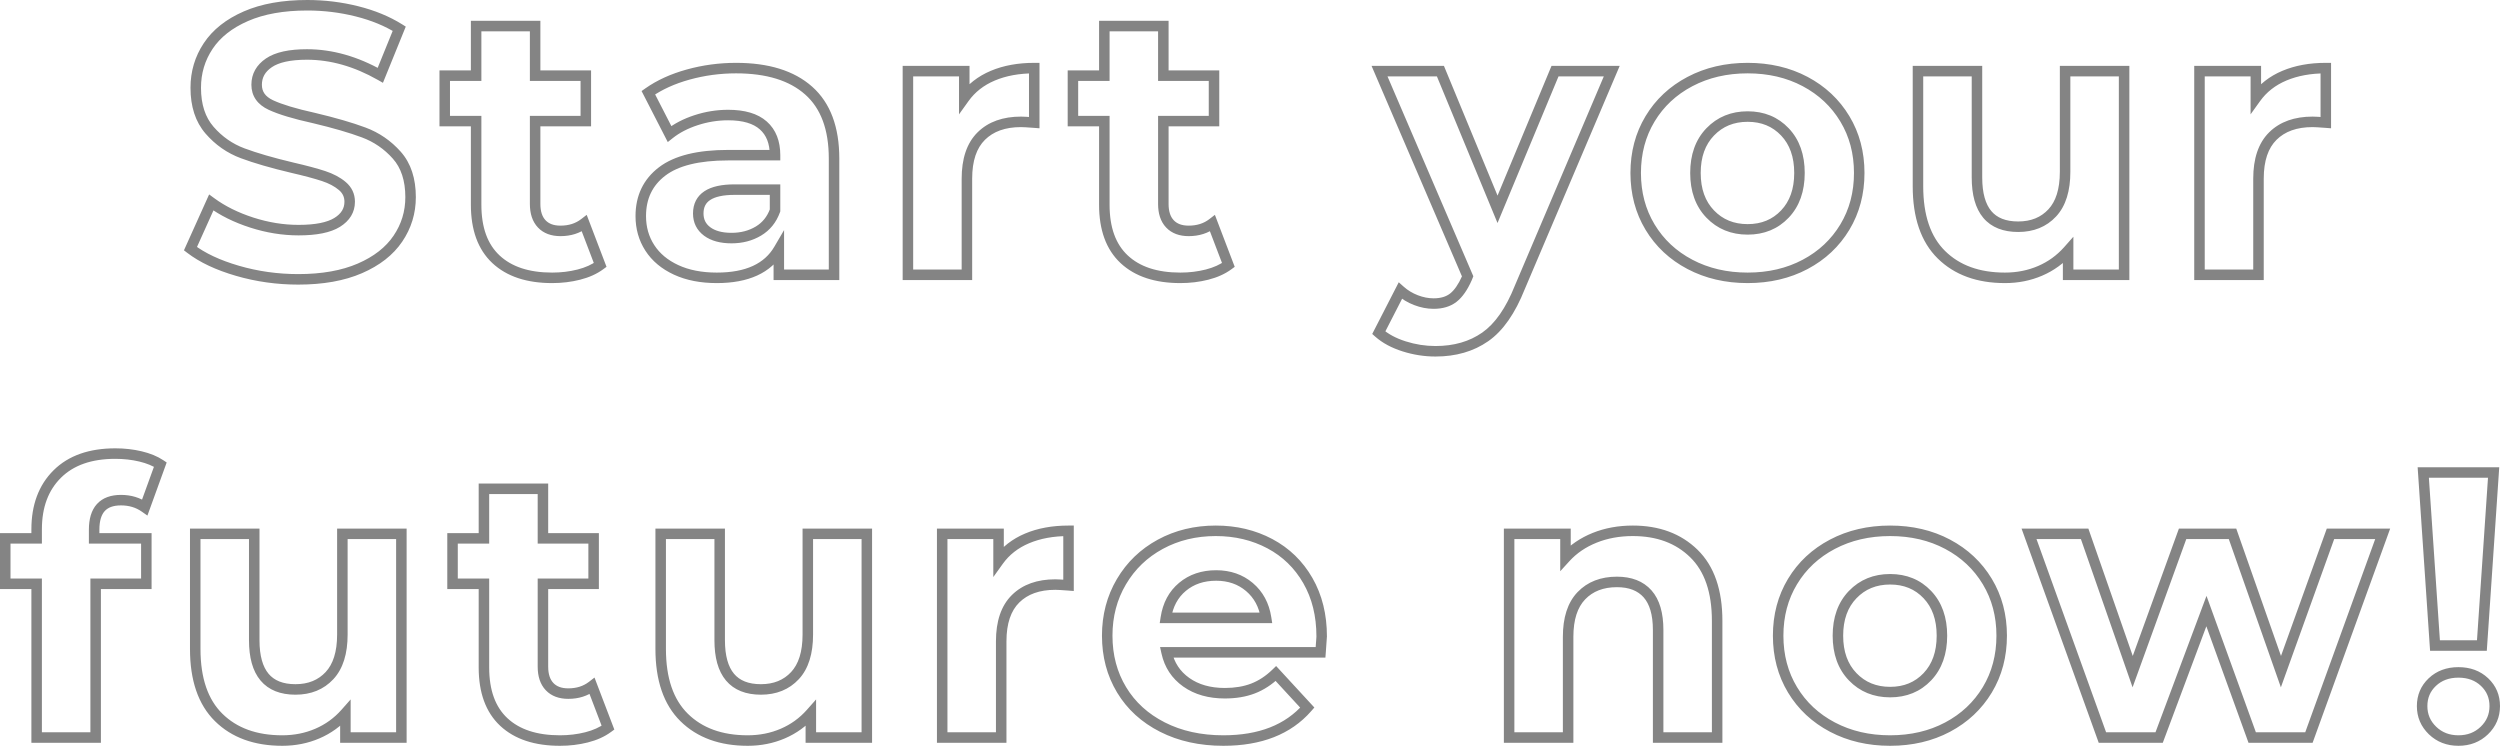 <svg width="476" height="142" viewBox="0 0 476 142" fill="none" xmlns="http://www.w3.org/2000/svg">
<path opacity="0.6" d="M36.262 47.349L35.35 46.938L35.025 47.661L35.654 48.143L36.262 47.349ZM40.223 38.555L40.815 37.749L39.819 37.018L39.311 38.144L40.223 38.555ZM55.635 31.923L55.403 32.896L55.41 32.898L55.635 31.923ZM46.2 29.184L46.55 28.247L46.55 28.247L46.2 29.184ZM39.899 24.787L39.144 25.443L39.144 25.443L39.899 24.787ZM39.647 8.749L40.479 9.303L40.479 9.303L39.647 8.749ZM46.813 3.09L46.413 2.174L46.413 2.174L46.813 3.09ZM67.949 2.153L67.707 3.123L67.707 3.123L67.949 2.153ZM76.015 5.469L76.942 5.845L77.258 5.067L76.546 4.621L76.015 5.469ZM72.414 14.335L71.921 15.205L72.912 15.768L73.341 14.711L72.414 14.335ZM51.206 11.957L51.767 12.784L51.767 12.784L51.206 11.957ZM59.812 22.48L60.043 21.508L60.035 21.506L60.027 21.504L59.812 22.48ZM69.246 25.22L68.896 26.157L68.896 26.157L69.246 25.22ZM68.525 51.097L68.923 52.015L68.923 52.015L68.525 51.097ZM114.276 50.449L114.871 51.253L115.481 50.801L115.211 50.092L114.276 50.449ZM94.436 49.367L93.753 50.098L93.753 50.098L94.436 49.367ZM90.655 23.057H91.655V22.057H90.655V23.057ZM84.678 23.057H83.678V24.057H84.678V23.057ZM84.678 14.408V13.408H83.678V14.408H84.678ZM90.655 14.408V15.408H91.655V14.408H90.655ZM90.655 4.965V3.965H89.655V4.965H90.655ZM101.889 4.965H102.889V3.965H101.889V4.965ZM101.889 14.408H100.889V15.408H101.889V14.408ZM111.54 14.408H112.54V13.408H111.54V14.408ZM111.54 23.057V24.057H112.54V23.057H111.54ZM101.889 23.057V22.057H100.889V23.057H101.889ZM111.252 42.52L112.186 42.163L111.707 40.907L110.642 41.727L111.252 42.52ZM153.978 17.255L154.642 16.507L154.642 16.507L153.978 17.255ZM158.803 52.323V53.323H159.803V52.323H158.803ZM148.288 52.323H147.288V53.323H148.288V52.323ZM148.288 47.493H149.288V43.81L147.426 46.988L148.288 47.493ZM126.071 32.644L126.677 33.44L126.677 33.44L126.071 32.644ZM147.568 29.545V30.545H148.568V29.545H147.568ZM127.476 25.508L126.586 25.965L127.143 27.049L128.098 26.291L127.476 25.508ZM123.443 17.651L122.867 16.834L122.156 17.335L122.553 18.108L123.443 17.651ZM131.041 14.191L131.307 15.155L131.307 15.155L131.041 14.191ZM144.4 43.997L143.887 43.139L143.887 43.139L144.4 43.997ZM147.568 40.069L148.509 40.408L148.568 40.243V40.069H147.568ZM147.568 36.104H148.568V35.104H147.568V36.104ZM134.641 44.069L134.044 44.871L134.044 44.871L134.641 44.069ZM189.034 14.408L188.646 13.486L188.646 13.486L189.034 14.408ZM196.92 12.966H197.92V11.966H196.92V12.966ZM196.92 23.346L196.843 24.343L197.92 24.426V23.346H196.92ZM184.101 52.323V53.323H185.101V52.323H184.101ZM172.867 52.323H171.867V53.323H172.867V52.323ZM172.867 13.543V12.543H171.867V13.543H172.867ZM183.597 13.543H184.597V12.543H183.597V13.543ZM183.597 18.66H182.597V21.77L184.409 19.243L183.597 18.66ZM233.885 50.449L234.48 51.253L235.09 50.801L234.819 50.092L233.885 50.449ZM214.044 49.367L213.362 50.098L213.362 50.098L214.044 49.367ZM210.263 23.057H211.263V22.057H210.263V23.057ZM204.286 23.057H203.286V24.057H204.286V23.057ZM204.286 14.408V13.408H203.286V14.408H204.286ZM210.263 14.408V15.408H211.263V14.408H210.263ZM210.263 4.965V3.965H209.263V4.965H210.263ZM221.498 4.965H222.498V3.965H221.498V4.965ZM221.498 14.408H220.498V15.408H221.498V14.408ZM231.148 14.408H232.148V13.408H231.148V14.408ZM231.148 23.057V24.057H232.148V23.057H231.148ZM221.498 23.057V22.057H220.498V23.057H221.498ZM230.86 42.52L231.794 42.163L231.315 40.907L230.25 41.727L230.86 42.52ZM306.878 13.543L307.799 13.934L308.39 12.543H306.878V13.543ZM289.378 54.702L288.458 54.31L288.453 54.321L288.449 54.332L289.378 54.702ZM267.341 65.946L267.039 66.9L267.039 66.9L267.341 65.946ZM262.516 63.351L261.627 62.895L261.272 63.586L261.853 64.1L262.516 63.351ZM266.621 55.35L267.286 54.603L266.321 53.745L265.732 54.894L266.621 55.35ZM279.296 52.971L280.21 53.377L280.218 53.36L280.225 53.343L279.296 52.971ZM279.44 52.611L280.369 52.982L280.523 52.597L280.359 52.217L279.44 52.611ZM262.66 13.543V12.543H261.143L261.742 13.937L262.66 13.543ZM274.255 13.543L275.179 13.161L274.924 12.543H274.255V13.543ZM285.129 39.852L284.205 40.234L285.126 42.463L286.053 40.237L285.129 39.852ZM296.076 13.543V12.543H295.409L295.153 13.158L296.076 13.543ZM314.172 43.24L315.029 42.724L314.172 43.24ZM314.172 22.625L315.029 23.141L314.172 22.625ZM343.699 15.525L344.168 14.641L344.168 14.641L343.699 15.525ZM343.699 50.34L344.168 51.224L344.168 51.224L343.699 50.34ZM339.846 40.754L340.571 41.442L340.571 41.442L339.846 40.754ZM339.846 25.112L340.571 24.423L340.571 24.423L339.846 25.112ZM325.623 25.112L326.344 25.805L326.344 25.805L325.623 25.112ZM325.623 40.754L326.344 40.06L326.344 40.06L325.623 40.754ZM404.429 13.543H405.429V12.543H404.429V13.543ZM404.429 52.323V53.323H405.429V52.323H404.429ZM393.771 52.323H392.771V53.323H393.771V52.323ZM393.771 47.709H394.771V45.071L393.022 47.047L393.771 47.709ZM369.645 48.502L368.944 49.215L368.944 49.215L369.645 48.502ZM365.18 13.543V12.543H364.18V13.543H365.18ZM376.415 13.543H377.415V12.543H376.415V13.543ZM393.195 13.543V12.543H392.195V13.543H393.195ZM434.949 14.408L434.56 13.486L434.56 13.486L434.949 14.408ZM442.834 12.966H443.834V11.966H442.834V12.966ZM442.834 23.346L442.758 24.343L443.834 24.426V23.346H442.834ZM430.016 52.323V53.323H431.016V52.323H430.016ZM418.781 52.323H417.781V53.323H418.781V52.323ZM418.781 13.543V12.543H417.781V13.543H418.781ZM429.511 13.543H430.511V12.543H429.511V13.543ZM429.511 18.66H428.511V21.77L430.324 19.243L429.511 18.66ZM17.924 102.508H16.924V103.508H17.924V102.508ZM27.862 102.508H28.862V101.508H27.862V102.508ZM27.862 111.158V112.158H28.862V111.158H27.862ZM18.212 111.158V110.158H17.212V111.158H18.212ZM18.212 140.424V141.424H19.212V140.424H18.212ZM6.977 140.424H5.977V141.424H6.977V140.424ZM6.977 111.158H7.977V110.158H6.977V111.158ZM1 111.158H0V112.158H1V111.158ZM1 102.508V101.508H0V102.508H1ZM6.977 102.508V103.508H7.977V102.508H6.977ZM10.902 90.254L11.606 90.964L11.606 90.964L10.902 90.254ZM26.746 86.902L26.514 87.875L26.514 87.875L26.746 86.902ZM30.527 88.452L31.467 88.793L31.734 88.056L31.082 87.62L30.527 88.452ZM27.574 96.597L26.998 97.415L28.068 98.169L28.514 96.938L27.574 96.597ZM76.421 101.643H77.421V100.643H76.421V101.643ZM76.421 140.423V141.423H77.421V140.423H76.421ZM65.763 140.423H64.763V141.423H65.763V140.423ZM65.763 135.81H66.763V133.171L65.014 135.147L65.763 135.81ZM41.638 136.603L40.936 137.316L40.936 137.316L41.638 136.603ZM37.173 101.643V100.643H36.173V101.643H37.173ZM48.407 101.643H49.407V100.643H48.407V101.643ZM65.187 101.643V100.643H64.187V101.643H65.187ZM115.763 138.549L116.358 139.353L116.968 138.902L116.697 138.193L115.763 138.549ZM95.922 137.468L95.24 138.199L95.24 138.199L95.922 137.468ZM92.141 111.158H93.141V110.158H92.141V111.158ZM86.164 111.158H85.164V112.158H86.164V111.158ZM86.164 102.508V101.508H85.164V102.508H86.164ZM92.141 102.508V103.508H93.141V102.508H92.141ZM92.141 93.065V92.065H91.141V93.065H92.141ZM103.376 93.065H104.376V92.065H103.376V93.065ZM103.376 102.508H102.376V103.508H103.376V102.508ZM113.026 102.508H114.026V101.508H113.026V102.508ZM113.026 111.158V112.158H114.026V111.158H113.026ZM103.376 111.158V110.158H102.376V111.158H103.376ZM112.738 130.62L113.672 130.264L113.193 129.008L112.128 129.828L112.738 130.62ZM165.043 101.643H166.043V100.643H165.043V101.643ZM165.043 140.423V141.423H166.043V140.423H165.043ZM154.384 140.423H153.384V141.423H154.384V140.423ZM154.384 135.81H155.384V133.171L153.635 135.147L154.384 135.81ZM130.259 136.603L129.557 137.316L129.557 137.316L130.259 136.603ZM125.794 101.643V100.643H124.794V101.643H125.794ZM137.028 101.643H138.028V100.643H137.028V101.643ZM153.808 101.643V100.643H152.808V101.643H153.808ZM195.562 102.508L195.174 101.587L195.174 101.587L195.562 102.508ZM203.448 101.066H204.448V100.066H203.448V101.066ZM203.448 111.446L203.371 112.443L204.448 112.526V111.446H203.448ZM190.629 140.423V141.423H191.629V140.423H190.629ZM179.394 140.423H178.394V141.423H179.394V140.423ZM179.394 101.643V100.643H178.394V101.643H179.394ZM190.125 101.643H191.125V100.643H190.125V101.643ZM190.125 106.761H189.125V109.871L190.937 107.344L190.125 106.761ZM251.431 124.205V125.205H252.357L252.428 124.281L251.431 124.205ZM222.12 124.205V123.205H220.877L221.144 124.42L222.12 124.205ZM242.933 128.241L243.669 127.564L242.975 126.811L242.239 127.522L242.933 128.241ZM248.91 134.729L249.664 135.386L250.254 134.711L249.646 134.051L248.91 134.729ZM213.551 131.341L214.407 130.825L213.551 131.341ZM213.515 110.761L214.376 111.27L213.515 110.761ZM241.781 103.517L241.311 104.4L241.311 104.4L241.781 103.517ZM249.018 110.545L249.886 110.047L249.886 110.047L249.018 110.545ZM225.145 111.735L225.786 112.503L225.786 112.503L225.145 111.735ZM221.976 117.645L220.988 117.494L220.811 118.645H221.976V117.645ZM241.061 117.645V118.645H242.23L242.049 117.491L241.061 117.645ZM237.892 111.771L238.539 111.008L238.539 111.008L237.892 111.771ZM322.516 105.391L321.817 106.107L321.817 106.107L322.516 105.391ZM326.945 140.423V141.423H327.945V140.423H326.945ZM315.711 140.423H314.711V141.423H315.711V140.423ZM298.571 140.423V141.423H299.571V140.423H298.571ZM287.336 140.423H286.336V141.423H287.336V140.423ZM287.336 101.643V100.643H286.336V101.643H287.336ZM298.067 101.643H299.067V100.643H298.067V101.643ZM298.067 106.184H297.067V108.767L298.806 106.858L298.067 106.184ZM303.612 102.4L303.985 103.328L303.985 103.328L303.612 102.4ZM341.297 131.341L342.153 130.825L341.297 131.341ZM341.297 110.725L342.153 111.242L341.297 110.725ZM370.823 103.625L371.292 102.742L371.292 102.742L370.823 103.625ZM370.823 138.441L371.292 139.325L371.292 139.325L370.823 138.441ZM366.971 128.854L367.696 129.543L367.696 129.543L366.971 128.854ZM366.971 113.212L367.696 112.524L367.696 112.524L366.971 113.212ZM352.747 113.212L353.468 113.906L353.468 113.906L352.747 113.212ZM352.747 128.854L353.468 128.161L353.468 128.161L352.747 128.854ZM453.663 101.643L454.603 101.984L455.088 100.643H453.663V101.643ZM439.619 140.423V141.423H440.321L440.56 140.764L439.619 140.423ZM428.817 140.423L427.877 140.764L428.115 141.423H428.817V140.423ZM420.103 116.348L421.043 116.008L420.118 113.452L419.166 115.998L420.103 116.348ZM411.101 140.423V141.423H411.795L412.038 140.774L411.101 140.423ZM400.299 140.423L399.358 140.762L399.596 141.423H400.299V140.423ZM386.328 101.643V100.643H384.904L385.387 101.982L386.328 101.643ZM396.914 101.643L397.858 101.314L397.624 100.643H396.914V101.643ZM406.06 127.881L405.116 128.21L406.042 130.867L407 128.222L406.06 127.881ZM415.566 101.643V100.643H414.865L414.626 101.302L415.566 101.643ZM425.072 101.643L426.016 101.312L425.781 100.643H425.072V101.643ZM434.29 127.881L433.347 128.213L434.279 130.867L435.231 128.219L434.29 127.881ZM443.724 101.643V100.643H443.021L442.783 101.305L443.724 101.643ZM461.389 89.966V88.966H460.319L460.391 90.033L461.389 89.966ZM474.784 89.966L475.782 90.033L475.854 88.966H474.784V89.966ZM472.551 122.907V123.907H473.486L473.549 122.975L472.551 122.907ZM463.621 122.907L462.624 122.975L462.687 123.907H463.621V122.907ZM463.117 129.863L463.804 130.59L463.804 130.59L463.117 129.863ZM473.056 129.863L472.369 130.59L472.369 130.59L473.056 129.863ZM45.507 50.605C41.865 49.547 39 48.188 36.871 46.555L35.654 48.143C38.037 49.97 41.15 51.422 44.949 52.526L45.507 50.605ZM37.174 47.76L41.135 38.966L39.311 38.144L35.35 46.938L37.174 47.76ZM39.631 39.361C41.891 41.02 44.559 42.338 47.622 43.327L48.236 41.424C45.345 40.49 42.876 39.262 40.815 37.749L39.631 39.361ZM47.622 43.327C50.692 44.318 53.773 44.817 56.859 44.817V42.817C53.992 42.817 51.119 42.354 48.236 41.424L47.622 43.327ZM56.859 44.817C60.233 44.817 62.909 44.322 64.733 43.188L63.676 41.49C62.331 42.327 60.111 42.817 56.859 42.817V44.817ZM64.733 43.188C66.561 42.051 67.581 40.444 67.581 38.411H65.581C65.581 39.645 65.016 40.657 63.676 41.49L64.733 43.188ZM67.581 38.411C67.581 36.908 66.978 35.635 65.823 34.656L64.53 36.182C65.248 36.79 65.581 37.511 65.581 38.411H67.581ZM65.823 34.656C64.767 33.762 63.444 33.07 61.888 32.559L61.264 34.459C62.636 34.91 63.714 35.491 64.53 36.182L65.823 34.656ZM61.888 32.559C60.382 32.065 58.369 31.529 55.86 30.949L55.41 32.898C57.893 33.471 59.841 33.992 61.264 34.459L61.888 32.559ZM55.866 30.951C52.047 30.043 48.946 29.141 46.55 28.247L45.851 30.121C48.352 31.054 51.54 31.978 55.403 32.896L55.866 30.951ZM46.55 28.247C44.262 27.394 42.3 26.027 40.654 24.132L39.144 25.443C41.003 27.584 43.242 29.148 45.851 30.121L46.55 28.247ZM40.654 24.132C39.097 22.338 38.27 19.901 38.27 16.714H36.27C36.27 20.254 37.196 23.199 39.144 25.443L40.654 24.132ZM38.27 16.714C38.27 13.975 39.007 11.513 40.479 9.303L38.815 8.195C37.118 10.742 36.27 13.591 36.27 16.714H38.27ZM40.479 9.303C41.936 7.116 44.157 5.341 47.213 4.007L46.413 2.174C43.083 3.627 40.527 5.624 38.815 8.195L40.479 9.303ZM47.213 4.007C50.245 2.683 54.002 2 58.515 2V0C53.811 0 49.765 0.711 46.413 2.174L47.213 4.007ZM58.515 2C61.651 2 64.715 2.375 67.707 3.123L68.192 1.183C65.039 0.394 61.812 0 58.515 0V2ZM67.707 3.123C70.694 3.871 73.282 4.939 75.485 6.317L76.546 4.621C74.139 3.116 71.35 1.973 68.192 1.183L67.707 3.123ZM75.089 5.093L71.488 13.959L73.341 14.711L76.942 5.845L75.089 5.093ZM72.908 13.466C68.123 10.75 63.298 9.371 58.443 9.371V11.371C62.903 11.371 67.391 12.634 71.921 15.205L72.908 13.466ZM58.443 9.371C55.108 9.371 52.453 9.904 50.645 11.129L51.767 12.784C53.079 11.895 55.249 11.371 58.443 11.371V9.371ZM50.645 11.129C48.839 12.352 47.865 14.042 47.865 16.137H49.865C49.865 14.773 50.452 13.675 51.767 12.784L50.645 11.129ZM47.865 16.137C47.865 17.186 48.141 18.145 48.721 18.973C49.295 19.792 50.125 20.424 51.142 20.9L51.989 19.088C51.206 18.722 50.685 18.291 50.359 17.825C50.039 17.368 49.865 16.819 49.865 16.137H47.865ZM51.142 20.9C53.044 21.788 55.879 22.636 59.596 23.457L60.027 21.504C56.35 20.692 53.688 19.881 51.989 19.088L51.142 20.9ZM59.58 23.453C63.399 24.361 66.5 25.263 68.896 26.157L69.595 24.283C67.094 23.35 63.906 22.426 60.043 21.508L59.58 23.453ZM68.896 26.157C71.191 27.012 73.155 28.36 74.8 30.209L76.294 28.88C74.434 26.789 72.198 25.253 69.595 24.283L68.896 26.157ZM74.8 30.209C76.348 31.95 77.176 34.357 77.176 37.546H79.176C79.176 34.007 78.251 31.079 76.294 28.88L74.8 30.209ZM77.176 37.546C77.176 40.23 76.431 42.666 74.935 44.879L76.591 45.999C78.312 43.454 79.176 40.628 79.176 37.546H77.176ZM74.935 44.879C73.454 47.068 71.209 48.845 68.128 50.18L68.923 52.015C72.276 50.562 74.855 48.567 76.591 45.999L74.935 44.879ZM68.128 50.18C65.07 51.505 61.3 52.188 56.787 52.188V54.188C61.492 54.188 65.548 53.477 68.923 52.015L68.128 50.18ZM56.787 52.188C52.894 52.188 49.135 51.66 45.507 50.605L44.949 52.526C48.763 53.634 52.71 54.188 56.787 54.188V52.188ZM113.682 49.645C112.701 50.37 111.469 50.934 109.961 51.318L110.453 53.256C112.162 52.822 113.643 52.161 114.871 51.253L113.682 49.645ZM109.961 51.318C108.439 51.704 106.829 51.9 105.13 51.9V53.9C106.984 53.9 108.759 53.686 110.453 53.256L109.961 51.318ZM105.13 51.9C100.688 51.9 97.399 50.767 95.118 48.637L93.753 50.098C96.514 52.677 100.355 53.9 105.13 53.9V51.9ZM95.118 48.637C92.86 46.527 91.655 43.37 91.655 38.988H89.655C89.655 43.736 90.971 47.499 93.753 50.098L95.118 48.637ZM91.655 38.988V23.057H89.655V38.988H91.655ZM90.655 22.057H84.678V24.057H90.655V22.057ZM85.678 23.057V14.408H83.678V23.057H85.678ZM84.678 15.408H90.655V13.408H84.678V15.408ZM91.655 14.408V4.965H89.655V14.408H91.655ZM90.655 5.965H101.889V3.965H90.655V5.965ZM100.889 4.965V14.408H102.889V4.965H100.889ZM101.889 15.408H111.54V13.408H101.889V15.408ZM110.54 14.408V23.057H112.54V14.408H110.54ZM111.54 22.057H101.889V24.057H111.54V22.057ZM100.889 23.057V38.843H102.889V23.057H100.889ZM100.889 38.843C100.889 40.645 101.355 42.185 102.423 43.315L103.877 41.941C103.264 41.293 102.889 40.31 102.889 38.843H100.889ZM102.423 43.315C103.498 44.452 104.978 44.961 106.715 44.961V42.961C105.378 42.961 104.482 42.581 103.877 41.941L102.423 43.315ZM106.715 44.961C108.682 44.961 110.416 44.425 111.862 43.312L110.642 41.727C109.59 42.537 108.3 42.961 106.715 42.961V44.961ZM110.317 42.876L113.342 50.805L115.211 50.092L112.186 42.163L110.317 42.876ZM153.313 18.002C156.251 20.613 157.803 24.61 157.803 30.194H159.803C159.803 24.243 158.138 19.615 154.642 16.507L153.313 18.002ZM157.803 30.194V52.323H159.803V30.194H157.803ZM158.803 51.323H148.288V53.323H158.803V51.323ZM149.288 52.323V47.493H147.288V52.323H149.288ZM147.426 46.988C145.558 50.175 142.035 51.9 136.478 51.9V53.9C142.443 53.9 146.794 52.02 149.151 47.999L147.426 46.988ZM136.478 51.9C133.612 51.9 131.181 51.414 129.155 50.478L128.317 52.294C130.66 53.376 133.39 53.9 136.478 53.9V51.9ZM129.155 50.478C127.119 49.537 125.606 48.26 124.57 46.661L122.892 47.749C124.16 49.706 125.985 51.216 128.317 52.294L129.155 50.478ZM124.57 46.661C123.53 45.056 123.003 43.229 123.003 41.15H121.003C121.003 43.588 121.628 45.798 122.892 47.749L124.57 46.661ZM123.003 41.15C123.003 37.837 124.229 35.305 126.677 33.44L125.466 31.849C122.489 34.117 121.003 37.254 121.003 41.15H123.003ZM126.677 33.44C129.134 31.569 133.06 30.545 138.638 30.545V28.545C132.886 28.545 128.434 29.587 125.466 31.849L126.677 33.44ZM138.638 30.545H147.568V28.545H138.638V30.545ZM148.568 29.545C148.568 26.88 147.75 24.693 146 23.139L144.672 24.634C145.898 25.723 146.568 27.308 146.568 29.545H148.568ZM146 23.139C144.256 21.59 141.742 20.904 138.638 20.904V22.904C141.488 22.904 143.439 23.539 144.672 24.634L146 23.139ZM138.638 20.904C136.467 20.904 134.334 21.245 132.243 21.926L132.863 23.828C134.757 23.211 136.681 22.904 138.638 22.904V20.904ZM132.243 21.926C130.157 22.605 128.355 23.534 126.854 24.725L128.098 26.291C129.382 25.272 130.963 24.446 132.863 23.828L132.243 21.926ZM128.365 25.052L124.333 17.195L122.553 18.108L126.586 25.965L128.365 25.052ZM124.019 18.468C126.022 17.056 128.445 15.947 131.307 15.155L130.774 13.227C127.73 14.069 125.089 15.267 122.867 16.834L124.019 18.468ZM131.307 15.155C134.171 14.363 137.118 13.966 140.151 13.966V11.966C136.942 11.966 133.815 12.386 130.774 13.227L131.307 15.155ZM140.151 13.966C146.004 13.966 150.341 15.36 153.313 18.002L154.642 16.507C151.181 13.431 146.3 11.966 140.151 11.966V13.966ZM144.912 44.855C146.612 43.84 147.812 42.341 148.509 40.408L146.628 39.729C146.077 41.256 145.164 42.376 143.887 43.139L144.912 44.855ZM148.568 40.069V36.104H146.568V40.069H148.568ZM147.568 35.104H139.863V37.104H147.568V35.104ZM139.863 35.104C137.48 35.104 135.52 35.489 134.128 36.404C132.663 37.366 131.949 38.834 131.949 40.645H133.949C133.949 39.429 134.387 38.627 135.226 38.075C136.139 37.475 137.636 37.104 139.863 37.104V35.104ZM131.949 40.645C131.949 42.394 132.655 43.836 134.044 44.871L135.239 43.267C134.371 42.62 133.949 41.78 133.949 40.645H131.949ZM134.044 44.871C135.402 45.883 137.186 46.331 139.286 46.331V44.331C137.45 44.331 136.138 43.937 135.239 43.267L134.044 44.871ZM139.286 46.331C141.367 46.331 143.253 45.847 144.912 44.855L143.887 43.139C142.57 43.925 141.046 44.331 139.286 44.331V46.331ZM189.423 15.329C191.558 14.429 194.05 13.966 196.92 13.966V11.966C193.836 11.966 191.071 12.464 188.646 13.486L189.423 15.329ZM195.92 12.966V23.346H197.92V12.966H195.92ZM196.997 22.349C195.754 22.253 194.876 22.201 194.399 22.201V24.201C194.787 24.201 195.589 24.246 196.843 24.343L196.997 22.349ZM194.399 22.201C190.99 22.201 188.191 23.162 186.135 25.193L187.54 26.616C189.133 25.043 191.375 24.201 194.399 24.201V22.201ZM186.135 25.193C184.054 27.248 183.101 30.253 183.101 34.014H185.101C185.101 30.567 185.972 28.165 187.54 26.616L186.135 25.193ZM183.101 34.014V52.323H185.101V34.014H183.101ZM184.101 51.323H172.867V53.323H184.101V51.323ZM173.867 52.323V13.543H171.867V52.323H173.867ZM172.867 14.543H183.597V12.543H172.867V14.543ZM182.597 13.543V18.66H184.597V13.543H182.597ZM184.409 19.243C185.638 17.53 187.299 16.224 189.423 15.329L188.646 13.486C186.208 14.513 184.244 16.043 182.784 18.078L184.409 19.243ZM233.29 49.645C232.309 50.37 231.078 50.934 229.57 51.318L230.062 53.256C231.771 52.822 233.252 52.161 234.48 51.253L233.29 49.645ZM229.57 51.318C228.047 51.704 226.438 51.9 224.739 51.9V53.9C226.592 53.9 228.368 53.686 230.062 53.256L229.57 51.318ZM224.739 51.9C220.296 51.9 217.007 50.767 214.727 48.637L213.362 50.098C216.123 52.677 219.963 53.9 224.739 53.9V51.9ZM214.727 48.637C212.468 46.527 211.263 43.37 211.263 38.988H209.263C209.263 43.736 210.579 47.499 213.362 50.098L214.727 48.637ZM211.263 38.988V23.057H209.263V38.988H211.263ZM210.263 22.057H204.286V24.057H210.263V22.057ZM205.286 23.057V14.408H203.286V23.057H205.286ZM204.286 15.408H210.263V13.408H204.286V15.408ZM211.263 14.408V4.965H209.263V14.408H211.263ZM210.263 5.965H221.498V3.965H210.263V5.965ZM220.498 4.965V14.408H222.498V4.965H220.498ZM221.498 15.408H231.148V13.408H221.498V15.408ZM230.148 14.408V23.057H232.148V14.408H230.148ZM231.148 22.057H221.498V24.057H231.148V22.057ZM220.498 23.057V38.843H222.498V23.057H220.498ZM220.498 38.843C220.498 40.645 220.964 42.185 222.031 43.315L223.485 41.941C222.873 41.293 222.498 40.31 222.498 38.843H220.498ZM222.031 43.315C223.107 44.452 224.587 44.961 226.323 44.961V42.961C224.987 42.961 224.09 42.581 223.485 41.941L222.031 43.315ZM226.323 44.961C228.291 44.961 230.025 44.425 231.47 43.312L230.25 41.727C229.199 42.537 227.908 42.961 226.323 42.961V44.961ZM229.926 42.876L232.95 50.805L234.819 50.092L231.794 42.163L229.926 42.876ZM305.958 13.151L288.458 54.31L290.299 55.093L307.799 13.934L305.958 13.151ZM288.449 54.332C286.711 58.706 284.61 61.654 282.217 63.324L283.361 64.964C286.201 62.983 288.493 59.636 290.308 55.071L288.449 54.332ZM282.217 63.324C279.793 65.015 276.844 65.883 273.319 65.883V67.883C277.187 67.883 280.551 66.925 283.361 64.964L282.217 63.324ZM273.319 65.883C271.407 65.883 269.517 65.588 267.644 64.993L267.039 66.9C269.103 67.555 271.197 67.883 273.319 67.883V65.883ZM267.644 64.993C265.778 64.401 264.301 63.596 263.179 62.603L261.853 64.1C263.228 65.317 264.968 66.242 267.039 66.9L267.644 64.993ZM263.406 63.808L267.511 55.807L265.732 54.894L261.627 62.895L263.406 63.808ZM265.957 56.097C266.915 56.95 268.016 57.612 269.252 58.086L269.968 56.219C268.947 55.827 268.056 55.288 267.286 54.603L265.957 56.097ZM269.252 58.086C270.484 58.558 271.721 58.801 272.959 58.801V56.801C271.988 56.801 270.993 56.611 269.968 56.219L269.252 58.086ZM272.959 58.801C274.657 58.801 276.139 58.387 277.316 57.474L276.091 55.894C275.348 56.47 274.333 56.801 272.959 56.801V58.801ZM277.316 57.474C278.46 56.587 279.409 55.182 280.21 53.377L278.382 52.566C277.647 54.221 276.867 55.291 276.091 55.894L277.316 57.474ZM280.225 53.343L280.369 52.982L278.512 52.24L278.368 52.6L280.225 53.343ZM280.359 52.217L263.579 13.148L261.742 13.937L278.521 53.006L280.359 52.217ZM262.66 14.543H274.255V12.543H262.66V14.543ZM273.331 13.925L284.205 40.234L286.054 39.471L275.179 13.161L273.331 13.925ZM286.053 40.237L296.999 13.927L295.153 13.158L284.206 39.468L286.053 40.237ZM296.076 14.543H306.878V12.543H296.076V14.543ZM322.236 49.456C319.151 47.831 316.756 45.59 315.029 42.724L313.316 43.757C315.238 46.946 317.908 49.438 321.304 51.225L322.236 49.456ZM315.029 42.724C313.307 39.866 312.436 36.612 312.436 32.933H310.436C310.436 36.943 311.39 40.56 313.316 43.757L315.029 42.724ZM312.436 32.933C312.436 29.254 313.307 25.999 315.029 23.141L313.316 22.109C311.39 25.305 310.436 28.923 310.436 32.933H312.436ZM315.029 23.141C316.756 20.276 319.151 18.034 322.236 16.41L321.304 14.64C317.908 16.428 315.238 18.919 313.316 22.109L315.029 23.141ZM322.236 16.41C325.317 14.788 328.815 13.966 332.753 13.966V11.966C328.528 11.966 324.705 12.85 321.304 14.64L322.236 16.41ZM332.753 13.966C336.69 13.966 340.175 14.788 343.231 16.408L344.168 14.641C340.79 12.85 336.977 11.966 332.753 11.966V13.966ZM343.231 16.408C346.292 18.032 348.676 20.274 350.404 23.141L352.117 22.109C350.196 18.921 347.54 16.43 344.168 14.641L343.231 16.408ZM350.404 23.141C352.127 25.999 352.997 29.254 352.997 32.933H354.997C354.997 28.923 354.044 25.305 352.117 22.109L350.404 23.141ZM352.997 32.933C352.997 36.612 352.127 39.866 350.404 42.724L352.117 43.757C354.044 40.56 354.997 36.943 354.997 32.933H352.997ZM350.404 42.724C348.676 45.592 346.292 47.833 343.231 49.457L344.168 51.224C347.54 49.436 350.196 46.944 352.117 43.757L350.404 42.724ZM343.231 49.457C340.175 51.078 336.69 51.9 332.753 51.9V53.9C336.977 53.9 340.79 53.015 344.168 51.224L343.231 49.457ZM332.753 51.9C328.815 51.9 325.317 51.078 322.236 49.456L321.304 51.225C324.705 53.015 328.528 53.9 332.753 53.9V51.9ZM340.571 41.442C342.633 39.272 343.619 36.398 343.619 32.933H341.619C341.619 36.003 340.756 38.343 339.121 40.065L340.571 41.442ZM343.619 32.933C343.619 29.468 342.633 26.594 340.571 24.423L339.121 25.8C340.756 27.522 341.619 29.862 341.619 32.933H343.619ZM340.571 24.423C338.519 22.262 335.885 21.192 332.753 21.192V23.192C335.382 23.192 337.476 24.069 339.121 25.8L340.571 24.423ZM332.753 21.192C329.62 21.192 326.977 22.262 324.902 24.418L326.344 25.805C328.014 24.069 330.124 23.192 332.753 23.192V21.192ZM324.902 24.418C322.814 26.589 321.814 29.464 321.814 32.933H323.814C323.814 29.866 324.687 27.527 326.344 25.805L324.902 24.418ZM321.814 32.933C321.814 36.401 322.814 39.277 324.902 41.447L326.344 40.06C324.687 38.338 323.814 35.999 323.814 32.933H321.814ZM324.902 41.447C326.977 43.603 329.62 44.673 332.753 44.673V42.673C330.124 42.673 328.014 41.797 326.344 40.06L324.902 41.447ZM332.753 44.673C335.885 44.673 338.519 43.603 340.571 41.442L339.121 40.065C337.476 41.797 335.382 42.673 332.753 42.673V44.673ZM403.429 13.543V52.323H405.429V13.543H403.429ZM404.429 51.323H393.771V53.323H404.429V51.323ZM394.771 52.323V47.709H392.771V52.323H394.771ZM393.022 47.047C391.631 48.618 389.976 49.817 388.046 50.648L388.837 52.484C391.037 51.537 392.934 50.164 394.52 48.372L393.022 47.047ZM388.046 50.648C386.115 51.479 384.018 51.9 381.744 51.9V53.9C384.271 53.9 386.639 53.431 388.837 52.484L388.046 50.648ZM381.744 51.9C376.857 51.9 373.097 50.498 370.347 47.79L368.944 49.215C372.147 52.369 376.453 53.9 381.744 53.9V51.9ZM370.347 47.79C367.625 45.109 366.18 41.059 366.18 35.456H364.18C364.18 41.386 365.713 46.033 368.944 49.215L370.347 47.79ZM366.18 35.456V13.543H364.18V35.456H366.18ZM365.18 14.543H376.415V12.543H365.18V14.543ZM375.415 13.543V33.798H377.415V13.543H375.415ZM375.415 33.798C375.415 37.036 376.09 39.652 377.611 41.468C379.161 43.318 381.443 44.168 384.265 44.168V42.168C381.853 42.168 380.211 41.457 379.144 40.184C378.049 38.876 377.415 36.806 377.415 33.798H375.415ZM384.265 44.168C387.194 44.168 389.633 43.202 391.478 41.219L390.014 39.856C388.595 41.381 386.713 42.168 384.265 42.168V44.168ZM391.478 41.219C393.346 39.212 394.195 36.318 394.195 32.716H392.195C392.195 36.035 391.411 38.355 390.014 39.856L391.478 41.219ZM394.195 32.716V13.543H392.195V32.716H394.195ZM393.195 14.543H404.429V12.543H393.195V14.543ZM435.337 15.329C437.472 14.429 439.965 13.966 442.834 13.966V11.966C439.751 11.966 436.986 12.464 434.56 13.486L435.337 15.329ZM441.834 12.966V23.346H443.834V12.966H441.834ZM442.911 22.349C441.668 22.253 440.79 22.201 440.314 22.201V24.201C440.701 24.201 441.504 24.246 442.758 24.343L442.911 22.349ZM440.314 22.201C436.905 22.201 434.106 23.162 432.049 25.193L433.455 26.616C435.047 25.043 437.29 24.201 440.314 24.201V22.201ZM432.049 25.193C429.969 27.248 429.016 30.253 429.016 34.014H431.016C431.016 30.567 431.887 28.165 433.455 26.616L432.049 25.193ZM429.016 34.014V52.323H431.016V34.014H429.016ZM430.016 51.323H418.781V53.323H430.016V51.323ZM419.781 52.323V13.543H417.781V52.323H419.781ZM418.781 14.543H429.511V12.543H418.781V14.543ZM428.511 13.543V18.66H430.511V13.543H428.511ZM430.324 19.243C431.553 17.53 433.214 16.224 435.337 15.329L434.56 13.486C432.123 14.513 430.159 16.043 428.699 18.078L430.324 19.243ZM17.924 103.508H27.862V101.508H17.924V103.508ZM26.862 102.508V111.158H28.862V102.508H26.862ZM27.862 110.158H18.212V112.158H27.862V110.158ZM17.212 111.158V140.424H19.212V111.158H17.212ZM18.212 139.424H6.977V141.424H18.212V139.424ZM7.977 140.424V111.158H5.977V140.424H7.977ZM6.977 110.158H1V112.158H6.977V110.158ZM2 111.158V102.508H0V111.158H2ZM1 103.508H6.977V101.508H1V103.508ZM7.977 102.508V100.778H5.977V102.508H7.977ZM7.977 100.778C7.977 96.567 9.216 93.335 11.606 90.964L10.198 89.544C7.355 92.364 5.977 96.148 5.977 100.778H7.977ZM11.606 90.964C13.986 88.605 17.388 87.362 21.957 87.362V85.362C17.02 85.362 13.052 86.714 10.198 89.544L11.606 90.964ZM21.957 87.362C23.565 87.362 25.083 87.534 26.514 87.875L26.978 85.93C25.384 85.55 23.709 85.362 21.957 85.362V87.362ZM26.514 87.875C27.942 88.216 29.085 88.693 29.972 89.284L31.082 87.62C29.951 86.866 28.574 86.31 26.978 85.93L26.514 87.875ZM29.587 88.111L26.634 96.257L28.514 96.938L31.467 88.793L29.587 88.111ZM28.15 95.78C26.67 94.737 24.952 94.228 23.037 94.228V96.228C24.579 96.228 25.886 96.632 26.998 97.415L28.15 95.78ZM23.037 94.228C21.153 94.228 19.563 94.75 18.462 95.961C17.378 97.153 16.924 98.844 16.924 100.85H18.924C18.924 99.108 19.322 97.988 19.942 97.306C20.546 96.643 21.512 96.228 23.037 96.228V94.228ZM16.924 100.85V102.508H18.924V100.85H16.924ZM75.421 101.643V140.423H77.421V101.643H75.421ZM76.421 139.423H65.763V141.423H76.421V139.423ZM66.763 140.423V135.81H64.763V140.423H66.763ZM65.014 135.147C63.623 136.719 61.968 137.917 60.038 138.748L60.829 140.585C63.029 139.638 64.926 138.265 66.512 136.473L65.014 135.147ZM60.038 138.748C58.107 139.58 56.01 140 53.736 140V142C56.264 142 58.632 141.531 60.829 140.585L60.038 138.748ZM53.736 140C48.849 140 45.09 138.599 42.339 135.891L40.936 137.316C44.139 140.47 48.446 142 53.736 142V140ZM42.339 135.891C39.617 133.209 38.173 129.159 38.173 123.556H36.173C36.173 129.486 37.705 134.134 40.936 137.316L42.339 135.891ZM38.173 123.556V101.643H36.173V123.556H38.173ZM37.173 102.643H48.407V100.643H37.173V102.643ZM47.407 101.643V121.898H49.407V101.643H47.407ZM47.407 121.898C47.407 125.137 48.082 127.752 49.603 129.568C51.153 131.418 53.435 132.269 56.257 132.269V130.269C53.846 130.269 52.203 129.558 51.136 128.284C50.041 126.977 49.407 124.907 49.407 121.898H47.407ZM56.257 132.269C59.186 132.269 61.625 131.302 63.47 129.319L62.006 127.957C60.587 129.481 58.705 130.269 56.257 130.269V132.269ZM63.47 129.319C65.338 127.312 66.187 124.418 66.187 120.817H64.187C64.187 124.136 63.403 126.456 62.006 127.957L63.47 129.319ZM66.187 120.817V101.643H64.187V120.817H66.187ZM65.187 102.643H76.421V100.643H65.187V102.643ZM115.168 137.745C114.187 138.471 112.956 139.035 111.448 139.418L111.94 141.357C113.649 140.923 115.13 140.262 116.358 139.353L115.168 137.745ZM111.448 139.418C109.925 139.805 108.316 140 106.617 140V142C108.47 142 110.246 141.787 111.94 141.357L111.448 139.418ZM106.617 140C102.174 140 98.885 138.868 96.605 136.737L95.24 138.199C98.001 140.778 101.841 142 106.617 142V140ZM96.605 136.737C94.347 134.628 93.141 131.47 93.141 127.088H91.141C91.141 131.837 92.457 135.599 95.24 138.199L96.605 136.737ZM93.141 127.088V111.158H91.141V127.088H93.141ZM92.141 110.158H86.164V112.158H92.141V110.158ZM87.164 111.158V102.508H85.164V111.158H87.164ZM86.164 103.508H92.141V101.508H86.164V103.508ZM93.141 102.508V93.065H91.141V102.508H93.141ZM92.141 94.065H103.376V92.065H92.141V94.065ZM102.376 93.065V102.508H104.376V93.065H102.376ZM103.376 103.508H113.026V101.508H103.376V103.508ZM112.026 102.508V111.158H114.026V102.508H112.026ZM113.026 110.158H103.376V112.158H113.026V110.158ZM102.376 111.158V126.944H104.376V111.158H102.376ZM102.376 126.944C102.376 128.746 102.842 130.285 103.91 131.415L105.363 130.042C104.751 129.393 104.376 128.41 104.376 126.944H102.376ZM103.91 131.415C104.985 132.553 106.465 133.062 108.201 133.062V131.062C106.865 131.062 105.968 130.682 105.363 130.042L103.91 131.415ZM108.201 133.062C110.169 133.062 111.903 132.525 113.348 131.413L112.128 129.828C111.077 130.637 109.786 131.062 108.201 131.062V133.062ZM111.804 130.977L114.828 138.906L116.697 138.193L113.672 130.264L111.804 130.977ZM164.043 101.643V140.423H166.043V101.643H164.043ZM165.043 139.423H154.384V141.423H165.043V139.423ZM155.384 140.423V135.81H153.384V140.423H155.384ZM153.635 135.147C152.244 136.719 150.589 137.917 148.659 138.748L149.45 140.585C151.65 139.638 153.547 138.265 155.133 136.473L153.635 135.147ZM148.659 138.748C146.728 139.58 144.631 140 142.357 140V142C144.885 142 147.253 141.531 149.45 140.585L148.659 138.748ZM142.357 140C137.47 140 133.711 138.599 130.96 135.891L129.557 137.316C132.76 140.47 137.067 142 142.357 142V140ZM130.96 135.891C128.238 133.209 126.794 129.159 126.794 123.556H124.794C124.794 129.486 126.326 134.134 129.557 137.316L130.96 135.891ZM126.794 123.556V101.643H124.794V123.556H126.794ZM125.794 102.643H137.028V100.643H125.794V102.643ZM136.028 101.643V121.898H138.028V101.643H136.028ZM136.028 121.898C136.028 125.137 136.703 127.752 138.224 129.568C139.774 131.418 142.056 132.269 144.878 132.269V130.269C142.467 130.269 140.824 129.558 139.757 128.284C138.662 126.977 138.028 124.907 138.028 121.898H136.028ZM144.878 132.269C147.807 132.269 150.246 131.302 152.091 129.319L150.627 127.957C149.208 129.481 147.326 130.269 144.878 130.269V132.269ZM152.091 129.319C153.959 127.312 154.808 124.418 154.808 120.817H152.808C152.808 124.136 152.024 126.456 150.627 127.957L152.091 129.319ZM154.808 120.817V101.643H152.808V120.817H154.808ZM153.808 102.643H165.043V100.643H153.808V102.643ZM195.95 103.43C198.086 102.53 200.578 102.066 203.448 102.066V100.066C200.364 100.066 197.599 100.564 195.174 101.587L195.95 103.43ZM202.448 101.066V111.446H204.448V101.066H202.448ZM203.524 110.449C202.282 110.354 201.404 110.302 200.927 110.302V112.302C201.315 112.302 202.117 112.347 203.371 112.443L203.524 110.449ZM200.927 110.302C197.518 110.302 194.719 111.263 192.663 113.294L194.068 114.717C195.661 113.144 197.903 112.302 200.927 112.302V110.302ZM192.663 113.294C190.582 115.349 189.629 118.353 189.629 122.114H191.629C191.629 118.668 192.5 116.265 194.068 114.717L192.663 113.294ZM189.629 122.114V140.423H191.629V122.114H189.629ZM190.629 139.423H179.394V141.423H190.629V139.423ZM180.394 140.423V101.643H178.394V140.423H180.394ZM179.394 102.643H190.125V100.643H179.394V102.643ZM189.125 101.643V106.761H191.125V101.643H189.125ZM190.937 107.344C192.166 105.63 193.827 104.324 195.95 103.43L195.174 101.587C192.736 102.614 190.772 104.143 189.312 106.178L190.937 107.344ZM251.431 123.205H222.12V125.205H251.431V123.205ZM221.144 124.42C221.724 127.06 223.111 129.175 225.287 130.716L226.443 129.083C224.682 127.837 223.573 126.155 223.097 123.99L221.144 124.42ZM225.287 130.716C227.458 132.252 230.12 132.99 233.211 132.99V130.99C230.444 130.99 228.209 130.334 226.443 129.083L225.287 130.716ZM233.211 132.99C235.326 132.99 237.239 132.675 238.935 132.022L238.217 130.155C236.792 130.704 235.129 130.99 233.211 130.99V132.99ZM238.935 132.022C240.635 131.368 242.198 130.341 243.628 128.961L242.239 127.522C240.979 128.737 239.638 129.608 238.217 130.155L238.935 132.022ZM242.198 128.919L248.175 135.406L249.646 134.051L243.669 127.564L242.198 128.919ZM248.157 134.071C244.746 137.98 239.725 140 232.923 140V142C240.139 142 245.777 139.84 249.664 135.386L248.157 134.071ZM232.923 140C228.686 140 224.981 139.174 221.781 137.549L220.876 139.333C224.397 141.121 228.422 142 232.923 142V140ZM221.781 137.549C218.576 135.922 216.128 133.681 214.407 130.825L212.694 131.857C214.622 135.056 217.359 137.548 220.876 139.333L221.781 137.549ZM214.407 130.825C212.685 127.967 211.814 124.712 211.814 121.033H209.814C209.814 125.043 210.768 128.66 212.694 131.857L214.407 130.825ZM211.814 121.033C211.814 117.402 212.673 114.156 214.376 111.27L212.653 110.253C210.755 113.47 209.814 117.071 209.814 121.033H211.814ZM214.376 111.27C216.083 108.376 218.422 106.125 221.409 104.504L220.455 102.746C217.153 104.538 214.547 107.044 212.653 110.253L214.376 111.27ZM221.409 104.504C224.395 102.885 227.745 102.066 231.483 102.066V100.066C227.442 100.066 223.759 100.954 220.455 102.746L221.409 104.504ZM231.483 102.066C235.127 102.066 238.396 102.85 241.311 104.4L242.25 102.634C239.02 100.917 235.424 100.066 231.483 100.066V102.066ZM241.311 104.4C244.216 105.945 246.491 108.153 248.151 111.043L249.886 110.047C248.041 106.834 245.491 104.358 242.25 102.634L241.311 104.4ZM248.151 111.043C249.805 113.922 250.647 117.289 250.647 121.177H252.647C252.647 116.992 251.737 113.271 249.886 110.047L248.151 111.043ZM250.647 121.177C250.647 121.175 250.645 121.23 250.636 121.385C250.627 121.525 250.614 121.72 250.596 121.971C250.56 122.473 250.506 123.192 250.434 124.128L252.428 124.281C252.569 122.444 252.647 121.372 252.647 121.177H250.647ZM224.505 110.967C222.566 112.584 221.404 114.786 220.988 117.494L222.965 117.797C223.317 115.508 224.268 113.769 225.786 112.503L224.505 110.967ZM221.976 118.645H241.061V116.645H221.976V118.645ZM242.049 117.491C241.631 114.827 240.468 112.644 238.539 111.008L237.245 112.533C238.773 113.829 239.722 115.562 240.073 117.8L242.049 117.491ZM238.539 111.008C236.611 109.373 234.262 108.572 231.555 108.572V110.572C233.84 110.572 235.716 111.237 237.245 112.533L238.539 111.008ZM231.555 108.572C228.808 108.572 226.436 109.356 224.505 110.967L225.786 112.503C227.311 111.231 229.212 110.572 231.555 110.572V108.572ZM321.817 106.107C324.514 108.74 325.945 112.718 325.945 118.222H327.945C327.945 112.385 326.423 107.809 323.215 104.676L321.817 106.107ZM325.945 118.222V140.423H327.945V118.222H325.945ZM326.945 139.423H315.711V141.423H326.945V139.423ZM316.711 140.423V119.952H314.711V140.423H316.711ZM316.711 119.952C316.711 116.754 316.015 114.176 314.442 112.404L312.946 113.732C314.062 114.988 314.711 116.998 314.711 119.952H316.711ZM314.442 112.404C312.861 110.624 310.612 109.798 307.861 109.798V111.798C310.198 111.798 311.839 112.485 312.946 113.732L314.442 112.404ZM307.861 109.798C304.805 109.798 302.27 110.753 300.369 112.737L301.813 114.12C303.274 112.596 305.252 111.798 307.861 111.798V109.798ZM300.369 112.737C298.447 114.743 297.571 117.641 297.571 121.249H299.571C299.571 117.938 300.375 115.622 301.813 114.12L300.369 112.737ZM297.571 121.249V140.423H299.571V121.249H297.571ZM298.571 139.423H287.336V141.423H298.571V139.423ZM288.336 140.423V101.643H286.336V140.423H288.336ZM287.336 102.643H298.067V100.643H287.336V102.643ZM297.067 101.643V106.184H299.067V101.643H297.067ZM298.806 106.858C300.185 105.343 301.905 104.165 303.985 103.328L303.238 101.472C300.901 102.413 298.925 103.757 297.327 105.511L298.806 106.858ZM303.985 103.328C306.063 102.491 308.359 102.066 310.885 102.066V100.066C308.131 100.066 305.578 100.531 303.238 101.472L303.985 103.328ZM310.885 102.066C315.471 102.066 319.082 103.436 321.817 106.107L323.215 104.676C320.045 101.58 315.902 100.066 310.885 100.066V102.066ZM349.36 137.556C346.275 135.932 343.88 133.69 342.153 130.825L340.44 131.857C342.362 135.047 345.033 137.538 348.429 139.326L349.36 137.556ZM342.153 130.825C340.431 127.967 339.56 124.712 339.56 121.033H337.56C337.56 125.043 338.514 128.66 340.44 131.857L342.153 130.825ZM339.56 121.033C339.56 117.354 340.431 114.1 342.153 111.242L340.44 110.209C338.514 113.406 337.56 117.023 337.56 121.033H339.56ZM342.153 111.242C343.88 108.376 346.275 106.134 349.36 104.51L348.429 102.74C345.033 104.528 342.362 107.02 340.44 110.209L342.153 111.242ZM349.36 104.51C352.442 102.888 355.94 102.066 359.877 102.066V100.066C355.653 100.066 351.829 100.951 348.429 102.74L349.36 104.51ZM359.877 102.066C363.815 102.066 367.299 102.888 370.355 104.509L371.292 102.742C367.914 100.951 364.101 100.066 359.877 100.066V102.066ZM370.355 104.509C373.417 106.132 375.801 108.374 377.529 111.242L379.242 110.209C377.321 107.022 374.664 104.53 371.292 102.742L370.355 104.509ZM377.529 111.242C379.251 114.1 380.122 117.354 380.122 121.033H382.122C382.122 117.023 381.168 113.406 379.242 110.209L377.529 111.242ZM380.122 121.033C380.122 124.712 379.251 127.967 377.529 130.825L379.242 131.857C381.168 128.66 382.122 125.043 382.122 121.033H380.122ZM377.529 130.825C375.801 133.692 373.417 135.934 370.355 137.558L371.292 139.325C374.664 137.536 377.321 135.045 379.242 131.857L377.529 130.825ZM370.355 137.558C367.299 139.178 363.815 140 359.877 140V142C364.101 142 367.914 141.116 371.292 139.325L370.355 137.558ZM359.877 140C355.94 140 352.442 139.178 349.36 137.556L348.429 139.326C351.829 141.116 355.653 142 359.877 142V140ZM367.696 129.543C369.757 127.372 370.743 124.498 370.743 121.033H368.743C368.743 124.104 367.881 126.444 366.246 128.166L367.696 129.543ZM370.743 121.033C370.743 117.568 369.757 114.694 367.696 112.524L366.246 113.901C367.881 115.623 368.743 117.963 368.743 121.033H370.743ZM367.696 112.524C365.644 110.363 363.009 109.293 359.877 109.293V111.293C362.506 111.293 364.601 112.169 366.246 113.901L367.696 112.524ZM359.877 109.293C356.745 109.293 354.101 110.363 352.027 112.519L353.468 113.906C355.138 112.169 357.248 111.293 359.877 111.293V109.293ZM352.027 112.519C349.939 114.689 348.939 117.565 348.939 121.033H350.939C350.939 117.966 351.811 115.628 353.468 113.906L352.027 112.519ZM348.939 121.033C348.939 124.502 349.939 127.377 352.027 129.547L353.468 128.161C351.811 126.439 350.939 124.1 350.939 121.033H348.939ZM352.027 129.547C354.101 131.704 356.745 132.774 359.877 132.774V130.774C357.248 130.774 355.138 129.897 353.468 128.161L352.027 129.547ZM359.877 132.774C363.009 132.774 365.644 131.704 367.696 129.543L366.246 128.166C364.601 129.897 362.506 130.774 359.877 130.774V132.774ZM452.722 101.303L438.679 140.083L440.56 140.764L454.603 101.984L452.722 101.303ZM439.619 139.423H428.817V141.423H439.619V139.423ZM429.757 140.083L421.043 116.008L419.163 116.688L427.877 140.764L429.757 140.083ZM419.166 115.998L410.164 140.073L412.038 140.774L421.04 116.698L419.166 115.998ZM411.101 139.423H400.299V141.423H411.101V139.423ZM401.239 140.084L387.268 101.304L385.387 101.982L399.358 140.762L401.239 140.084ZM386.328 102.643H396.914V100.643H386.328V102.643ZM395.97 101.972L405.116 128.21L407.004 127.552L397.858 101.314L395.97 101.972ZM407 128.222L416.506 101.984L414.626 101.302L405.12 127.54L407 128.222ZM415.566 102.643H425.072V100.643H415.566V102.643ZM424.129 101.975L433.347 128.213L435.234 127.55L426.016 101.312L424.129 101.975ZM435.231 128.219L444.665 101.981L442.783 101.305L433.349 127.543L435.231 128.219ZM443.724 102.643H453.663V100.643H443.724V102.643ZM461.389 90.966H474.784V88.966H461.389V90.966ZM473.786 89.898L471.554 122.84L473.549 122.975L475.782 90.033L473.786 89.898ZM472.551 121.907H463.621V123.907H472.551V121.907ZM464.619 122.84L462.387 89.898L460.391 90.033L462.624 122.975L464.619 122.84ZM463.848 138.37C462.722 137.284 462.173 135.994 462.173 134.441H460.173C460.173 136.54 460.944 138.349 462.459 139.81L463.848 138.37ZM462.173 134.441C462.173 132.882 462.713 131.622 463.804 130.59L462.43 129.137C460.929 130.556 460.173 132.347 460.173 134.441H462.173ZM463.804 130.59C464.89 129.564 466.289 129.025 468.086 129.025V127.025C465.851 127.025 463.937 127.713 462.43 129.137L463.804 130.59ZM468.086 129.025C469.883 129.025 471.283 129.564 472.369 130.59L473.743 129.137C472.236 127.713 470.322 127.025 468.086 127.025V129.025ZM472.369 130.59C473.46 131.622 474 132.882 474 134.441H476C476 132.347 475.244 130.556 473.743 129.137L472.369 130.59ZM474 134.441C474 135.994 473.451 137.284 472.325 138.37L473.714 139.81C475.228 138.349 476 136.54 476 134.441H474ZM472.325 138.37C471.206 139.45 469.817 140 468.086 140V142C470.293 142 472.193 141.277 473.714 139.81L472.325 138.37ZM468.086 140C466.356 140 464.967 139.45 463.848 138.37L462.459 139.81C463.98 141.277 465.88 142 468.086 142V140Z" fill="#333333"/>
</svg>
